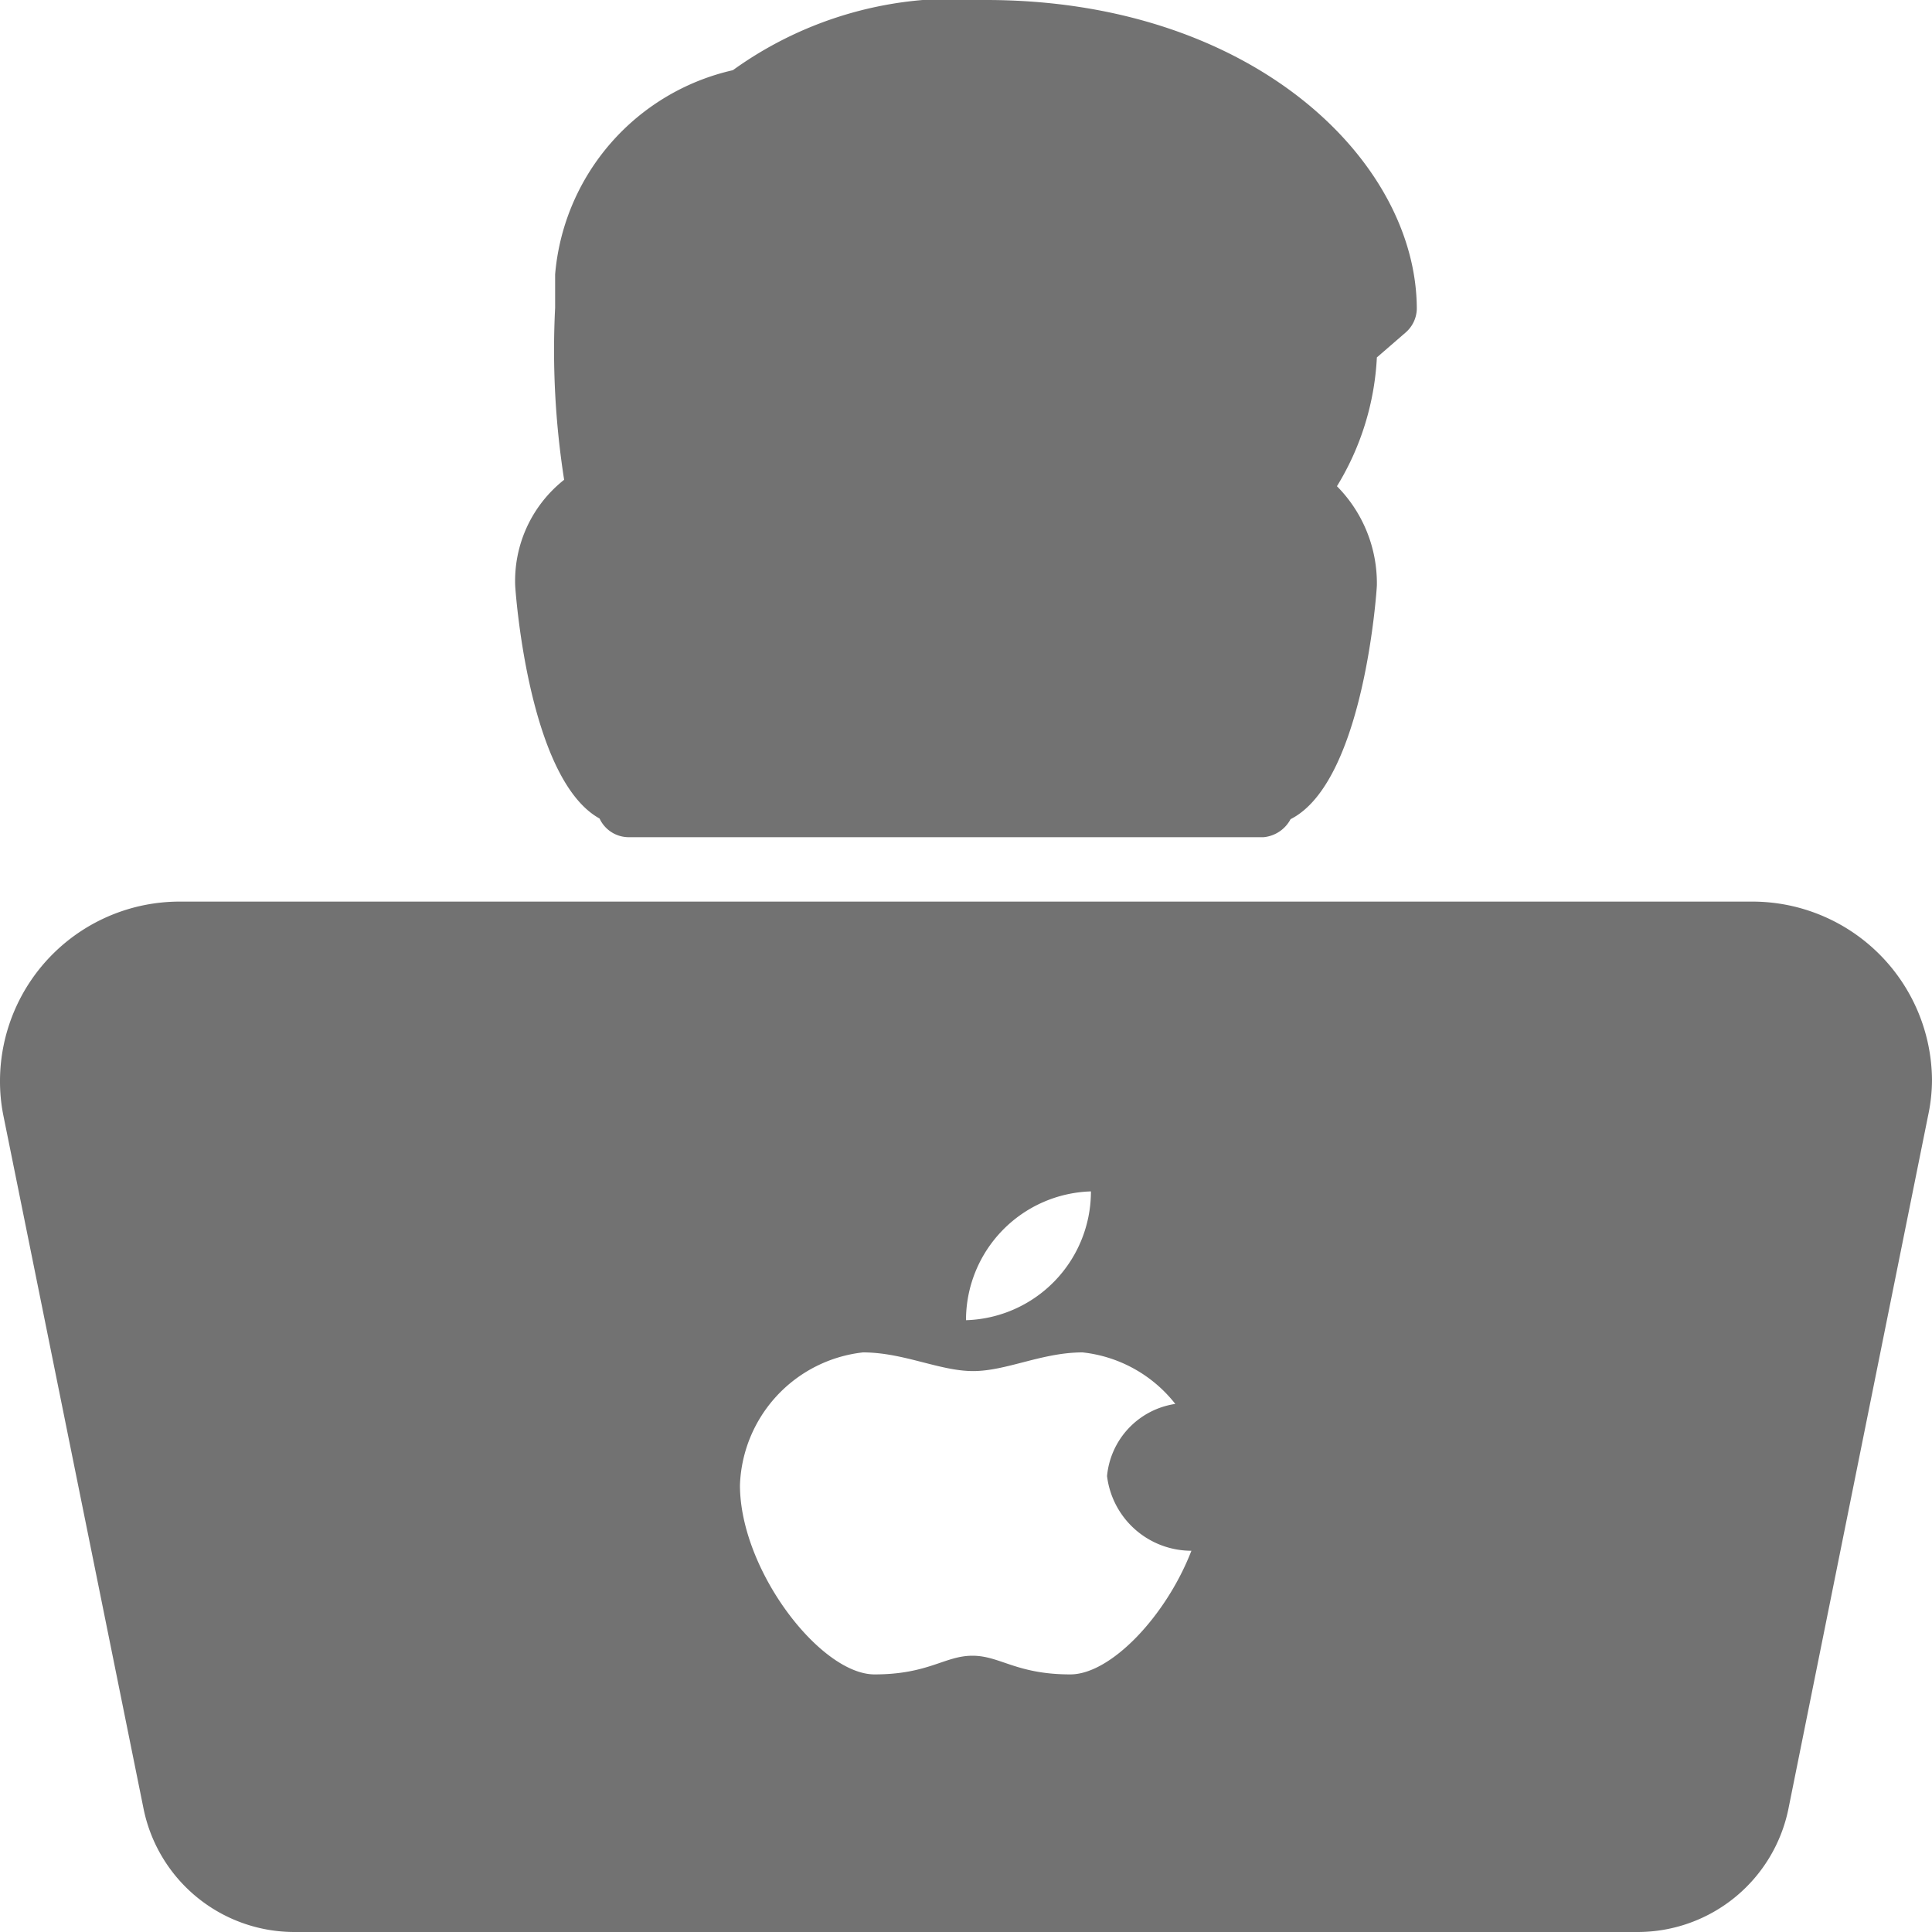 <svg xmlns="http://www.w3.org/2000/svg" viewBox="0 0 30 30">
      <path d="M9.31,12.71a.5.5,0,0,0,.46.29h9.85a.53.53,0,0,0,.42-.28c1.15-.58,1.34-3.6,1.34-3.63a2.14,2.14,0,0,0-.62-1.54,4.23,4.23,0,0,0,.62-2l.45-.39A.5.5,0,0,0,22,4.8C22,2.49,19.44,0,15.31,0a5.88,5.88,0,0,0-3.93,1.09A3.56,3.56,0,0,0,8.62,4.26v.52a13,13,0,0,0,.14,2.67A2,2,0,0,0,8,9.1S8.19,12.09,9.31,12.71Z" style="fill: #727272"/>
      <path d="M27.21,14H2.79A2.79,2.79,0,0,0,0,16.77a2.7,2.7,0,0,0,.05.54L2.23,28.09A2.39,2.39,0,0,0,4.57,30H25.43a2.39,2.39,0,0,0,2.34-1.91l2.17-10.77a2.67,2.67,0,0,0,.06-.55A2.79,2.79,0,0,0,27.21,14ZM16.94,18.5a2,2,0,0,1-1.94,2A2,2,0,0,1,16.94,18.5ZM16.62,26c-.84,0-1.09-.29-1.52-.29s-.68.29-1.52.29-2.09-1.62-2.09-2.94A2.15,2.15,0,0,1,13.4,21c.63,0,1.19.29,1.71.29S16.18,21,16.81,21a2.12,2.12,0,0,1,1.44.8,1.25,1.25,0,0,0-1.06,1.12,1.32,1.32,0,0,0,1.31,1.16C18.11,25.09,17.25,26,16.62,26Z" fill="#727272"/>
</svg>
